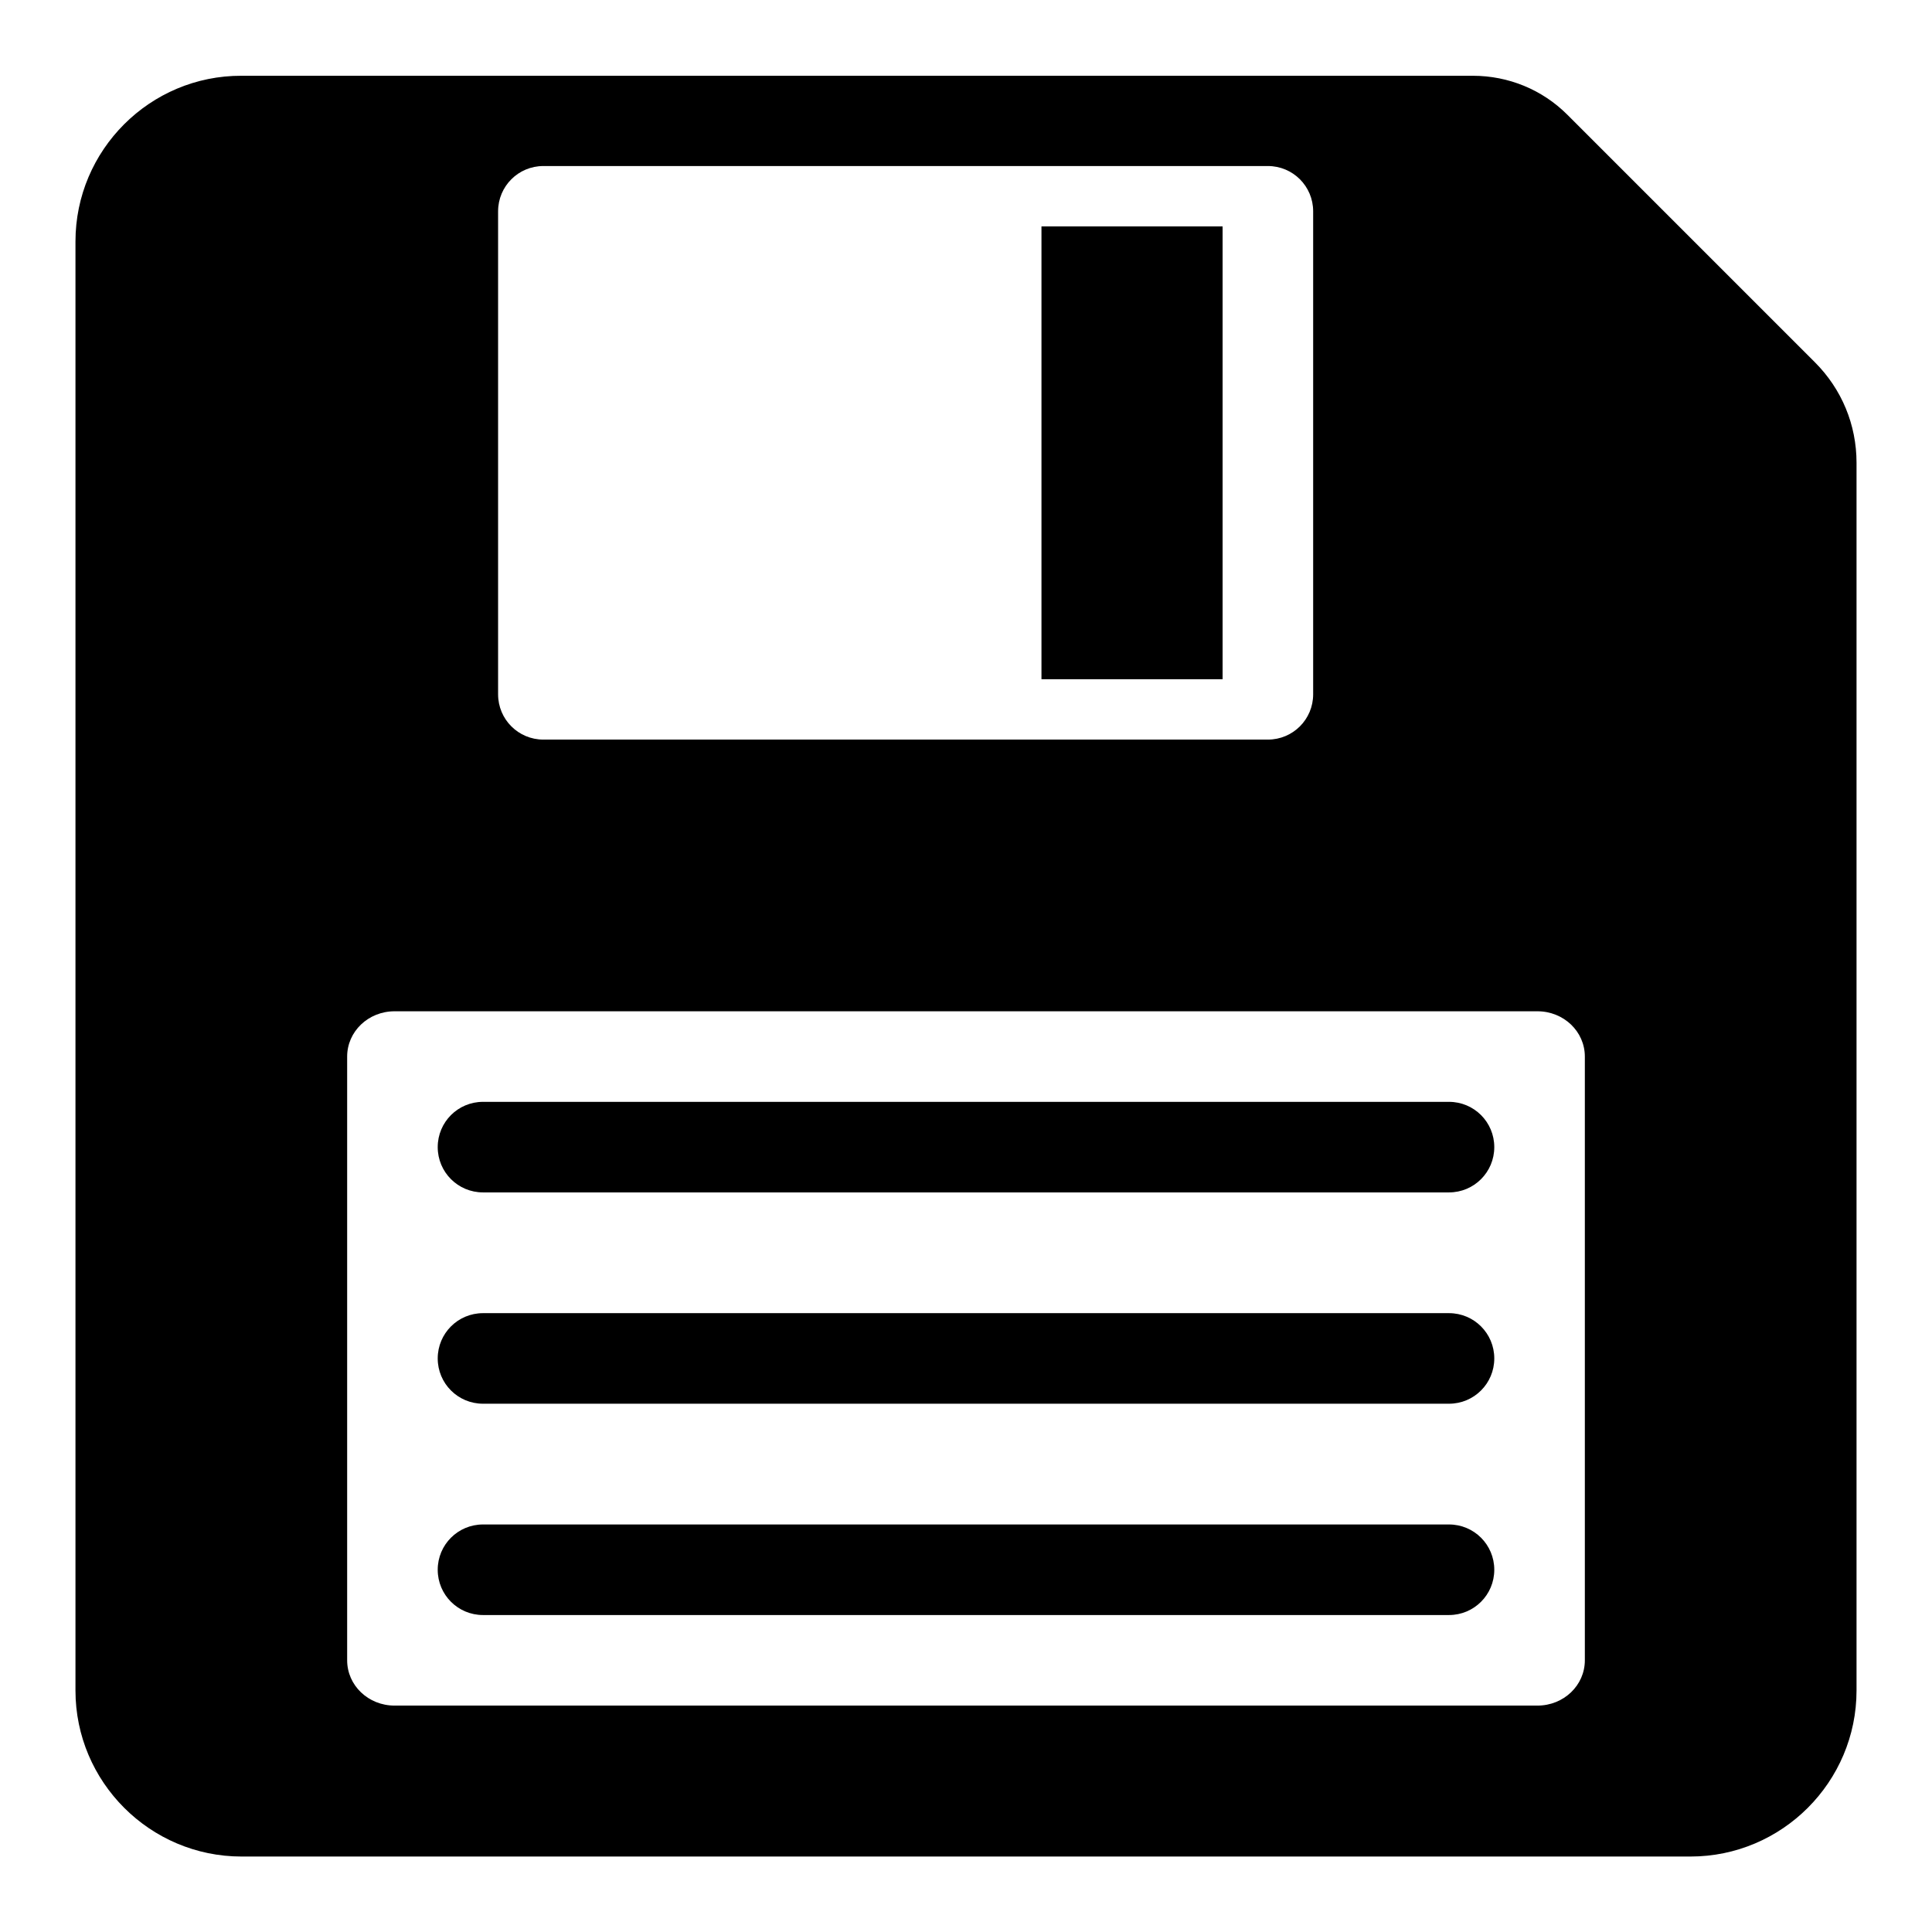 <?xml version="1.0" encoding="utf-8"?>
<!-- Generator: Adobe Illustrator 23.0.4, SVG Export Plug-In . SVG Version: 6.00 Build 0)  -->
<svg version="1.1" id="Layer_1" xmlns="http://www.w3.org/2000/svg" xmlns:xlink="http://www.w3.org/1999/xlink" x="0px" y="0px"
	 viewBox="0 0 64 64" style="enable-background:new 0 0 64 64;" xml:space="preserve">
<g>
	<path d="M61.5,15.33c0-1.26-0.49-2.44-1.38-3.33l-8.2-8.2c-0.83-0.83-1.95-1.29-3.13-1.29H44h-2H18h-3H8C4.97,2.5,2.5,4.97,2.5,8
		v48c0,3.03,2.47,5.5,5.5,5.5h48c3.03,0,5.5-2.47,5.5-5.5V15.33z M11.5,55V35c0-0.83,0.7-1.5,1.57-1.5h37.86
		c0.87,0,1.57,0.67,1.57,1.5v20c0,0.83-0.7,1.5-1.57,1.5H13.07C12.2,56.5,11.5,55.83,11.5,55z M42,5.5c0.83,0,1.5,0.67,1.5,1.5v16
		c0,0.83-0.67,1.5-1.5,1.5H18c-0.83,0-1.5-0.67-1.5-1.5V7c0-0.83,0.67-1.5,1.5-1.5H42z"/>
	<rect x="34.5" y="7.5" width="6" height="15"/>
	<path d="M16,39.5h32c0.83,0,1.5-0.67,1.5-1.5s-0.67-1.5-1.5-1.5H16c-0.83,0-1.5,0.67-1.5,1.5S15.17,39.5,16,39.5z"/>
	<path d="M16,53.5h32c0.83,0,1.5-0.67,1.5-1.5s-0.67-1.5-1.5-1.5H16c-0.83,0-1.5,0.67-1.5,1.5S15.17,53.5,16,53.5z"/>
	<path d="M16,46.5h32c0.83,0,1.5-0.67,1.5-1.5s-0.67-1.5-1.5-1.5H16c-0.83,0-1.5,0.67-1.5,1.5S15.17,46.5,16,46.5z"/>
</g>
</svg>
